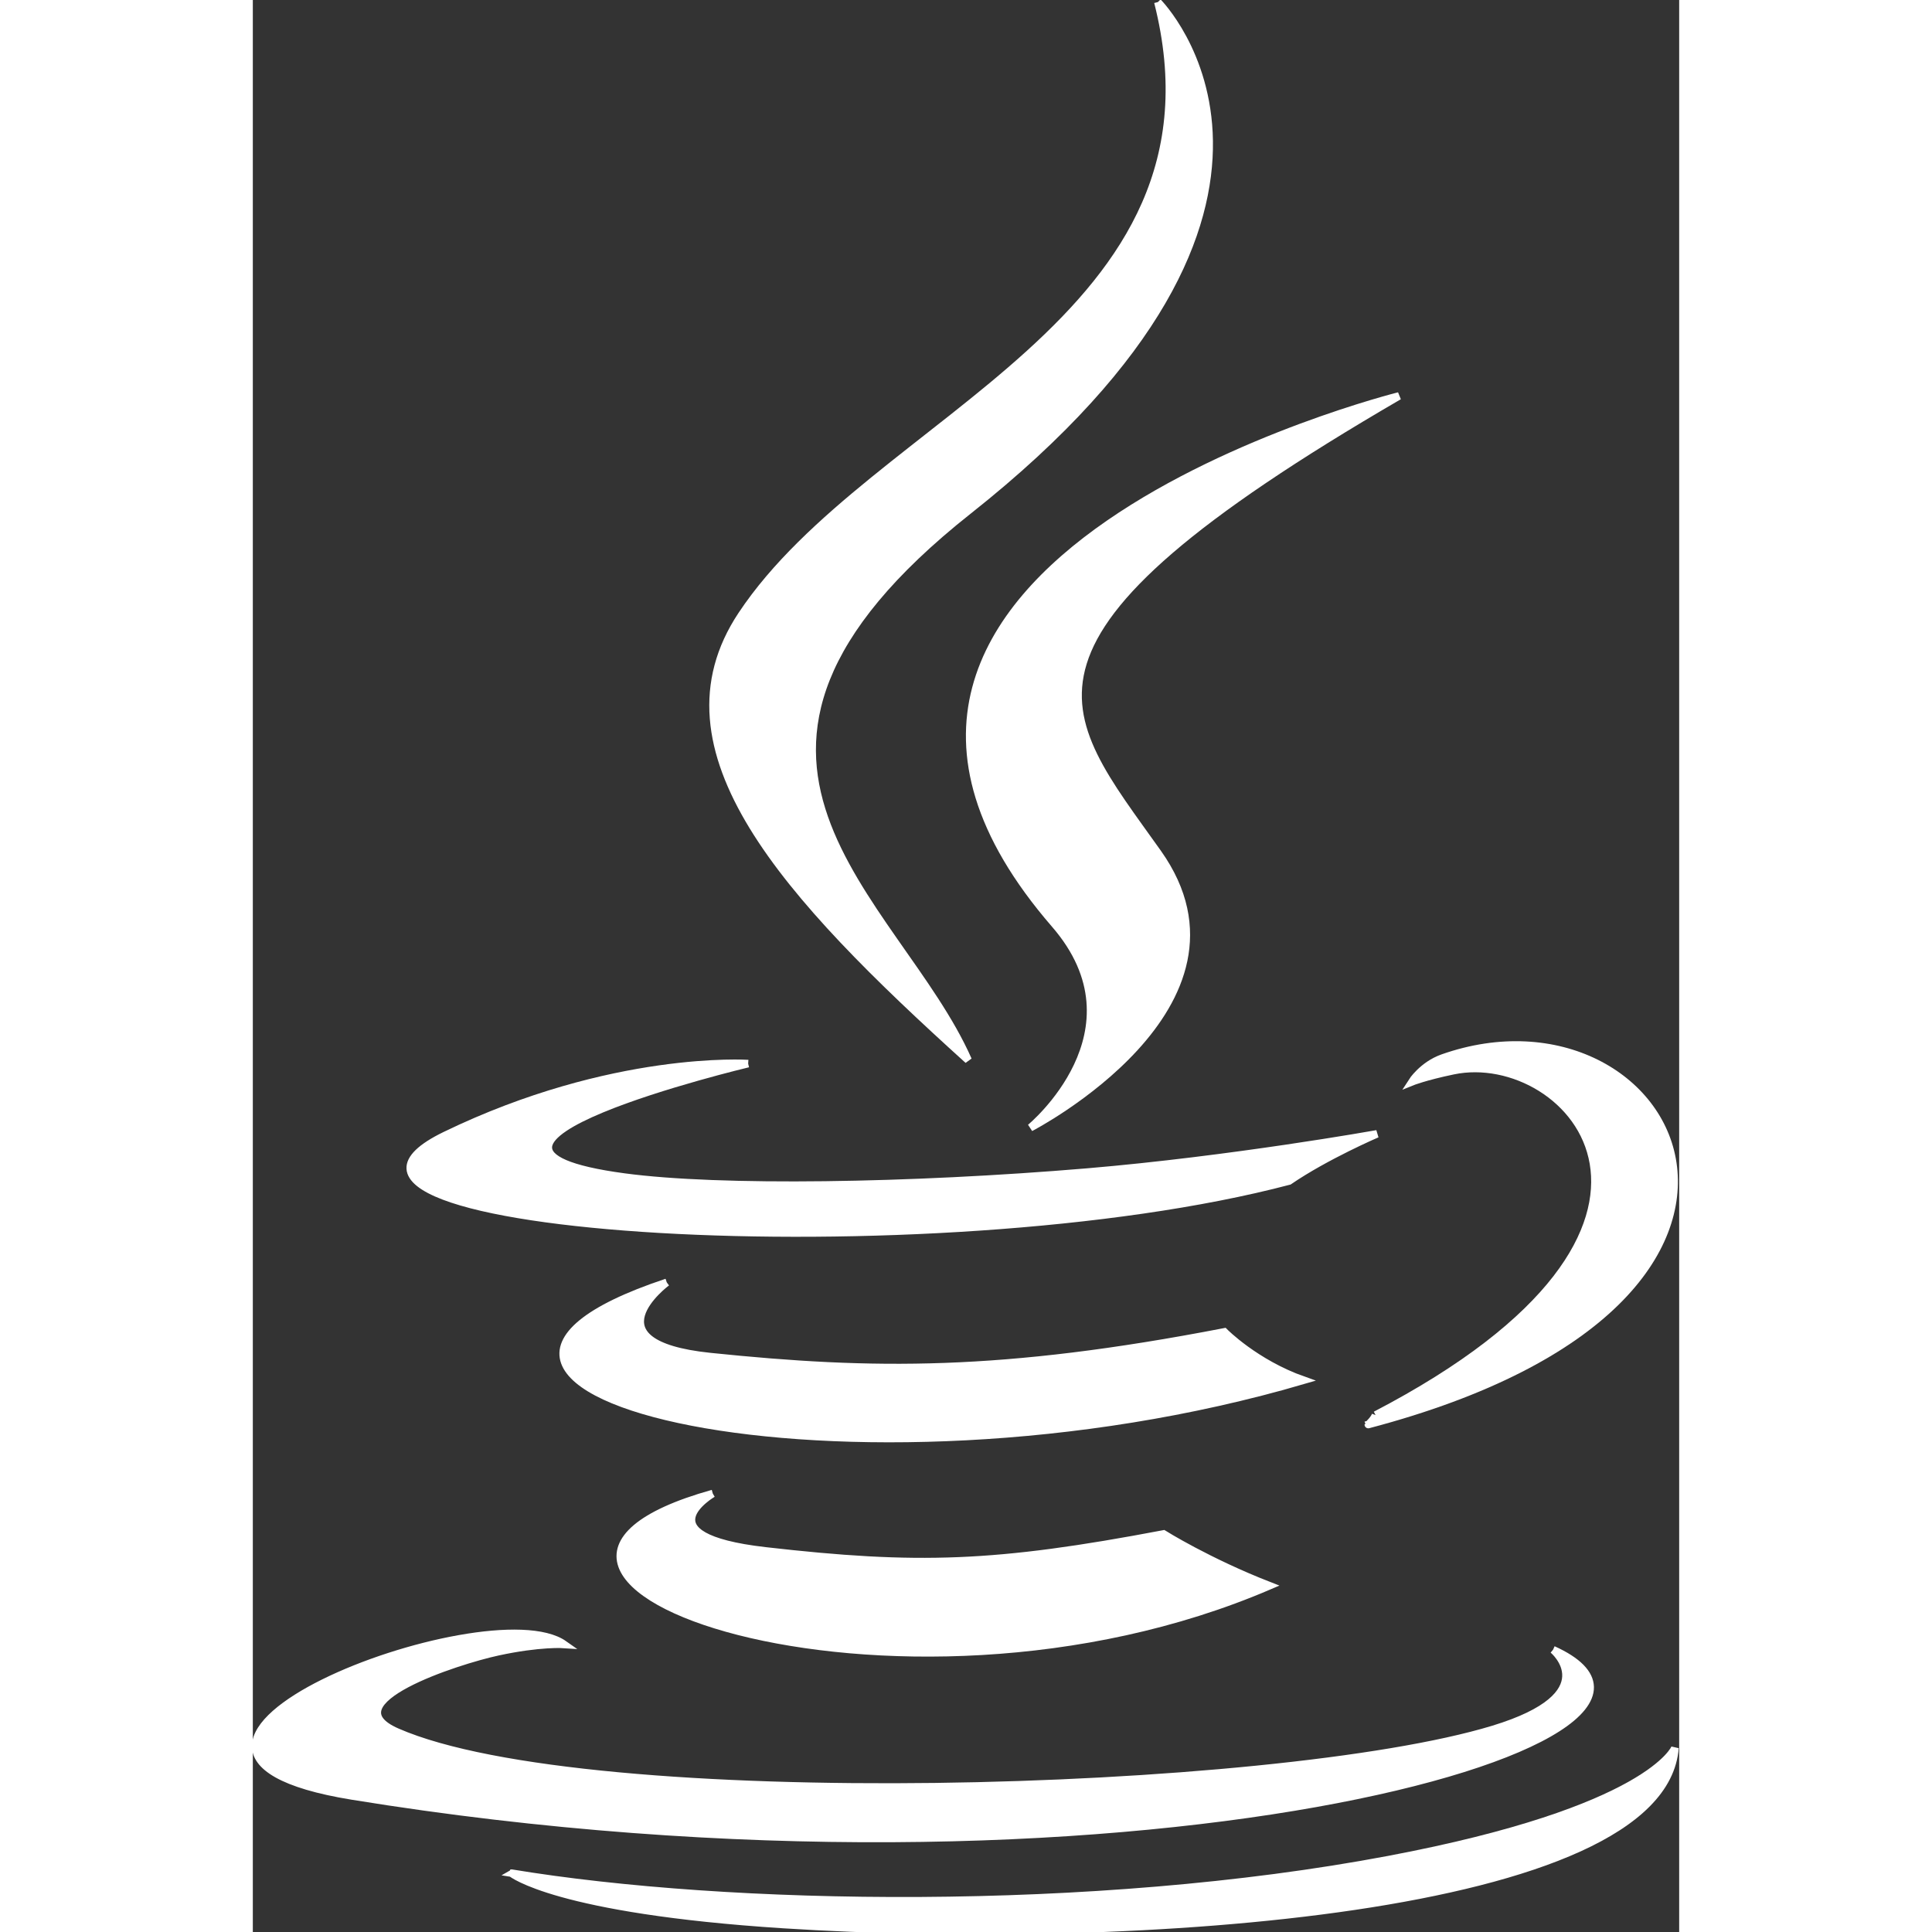 <?xml version="1.0" encoding="UTF-8"?>
<svg width="80px" height="80px" viewBox="0 0 189 256" version="1.1" xmlns="http://www.w3.org/2000/svg" xmlns:xlink="http://www.w3.org/1999/xlink">
    <rect x="0" y="0" width="189" height="256" fill="#333333" stroke="none"/>
    <!-- Generator: Sketch 52 (66869) - http://www.bohemiancoding.com/sketch -->
    <title>java</title>
    <desc>Created with Sketch.</desc>
    <g id="Page-1" stroke="white" stroke-width="1" fill="" fill-rule="evenodd">
        <g id="java">
            <path d="M60.948,197.899 C60.948,197.899 51.204,203.578 67.883,205.499 C88.088,207.809 98.415,207.478 120.682,203.255 C120.682,203.255 126.537,206.933 134.712,210.12 C84.796,231.559 21.741,208.878 60.948,197.899" id="Path" fill="white"></path>
            <path d="M54.848,169.921 C54.848,169.921 43.919,178.029 60.611,179.759 C82.195,181.99 99.241,182.173 128.736,176.481 C128.736,176.481 132.816,180.626 139.231,182.893 C78.879,200.579 11.658,184.287 54.848,169.921" id="Path" fill="white"></path>
            <path d="M106.27,122.462 C118.569,136.653 103.038,149.423 103.038,149.423 C103.038,149.423 134.268,133.266 119.926,113.034 C106.53,94.166 96.257,84.791 151.869,52.468 C151.869,52.468 64.577,74.317 106.27,122.462" id="Path" fill="white"></path>
            <path d="M172.288,218.593 C172.288,218.593 179.499,224.547 164.347,229.154 C135.534,237.901 44.426,240.542 19.116,229.502 C10.018,225.535 27.08,220.031 32.447,218.876 C38.044,217.659 41.243,217.886 41.243,217.886 C31.125,210.743 -24.156,231.912 13.163,237.975 C114.937,254.515 198.687,230.526 172.288,218.593" id="Path" fill="white"></path>
            <path d="M65.634,140.933 C65.634,140.933 19.29,151.964 49.222,155.97 C61.861,157.666 87.055,157.282 110.522,155.312 C129.701,153.69 148.959,150.243 148.959,150.243 C148.959,150.243 142.197,153.146 137.304,156.494 C90.243,168.898 -0.67,163.127 25.503,150.439 C47.637,139.717 65.634,140.933 65.634,140.933" id="Path" fill="white"></path>
            <path d="M148.768,187.503 C196.608,162.59 174.489,138.648 159.05,141.874 C155.266,142.663 153.579,143.347 153.579,143.347 C153.579,143.347 154.983,141.142 157.667,140.187 C188.21,129.426 211.699,171.926 147.807,188.759 C147.807,188.76 148.547,188.096 148.768,187.503" id="Path" fill="white"></path>
            <path d="M119.926,0.275 C119.926,0.275 146.42,26.836 94.797,67.679 C53.4,100.442 85.357,119.123 94.78,140.466 C70.616,118.617 52.883,99.383 64.78,81.482 C82.241,55.205 130.615,42.465 119.926,0.275" id="Path" fill="white"></path>
            <path d="M70.335,255.013 C116.255,257.958 186.77,253.378 188.441,231.603 C188.441,231.603 185.23,239.858 150.49,246.413 C111.296,253.805 62.956,252.942 34.285,248.205 C34.286,248.204 40.155,253.073 70.335,255.013" id="Path" fill="white"></path>
        </g>
    </g>
</svg>